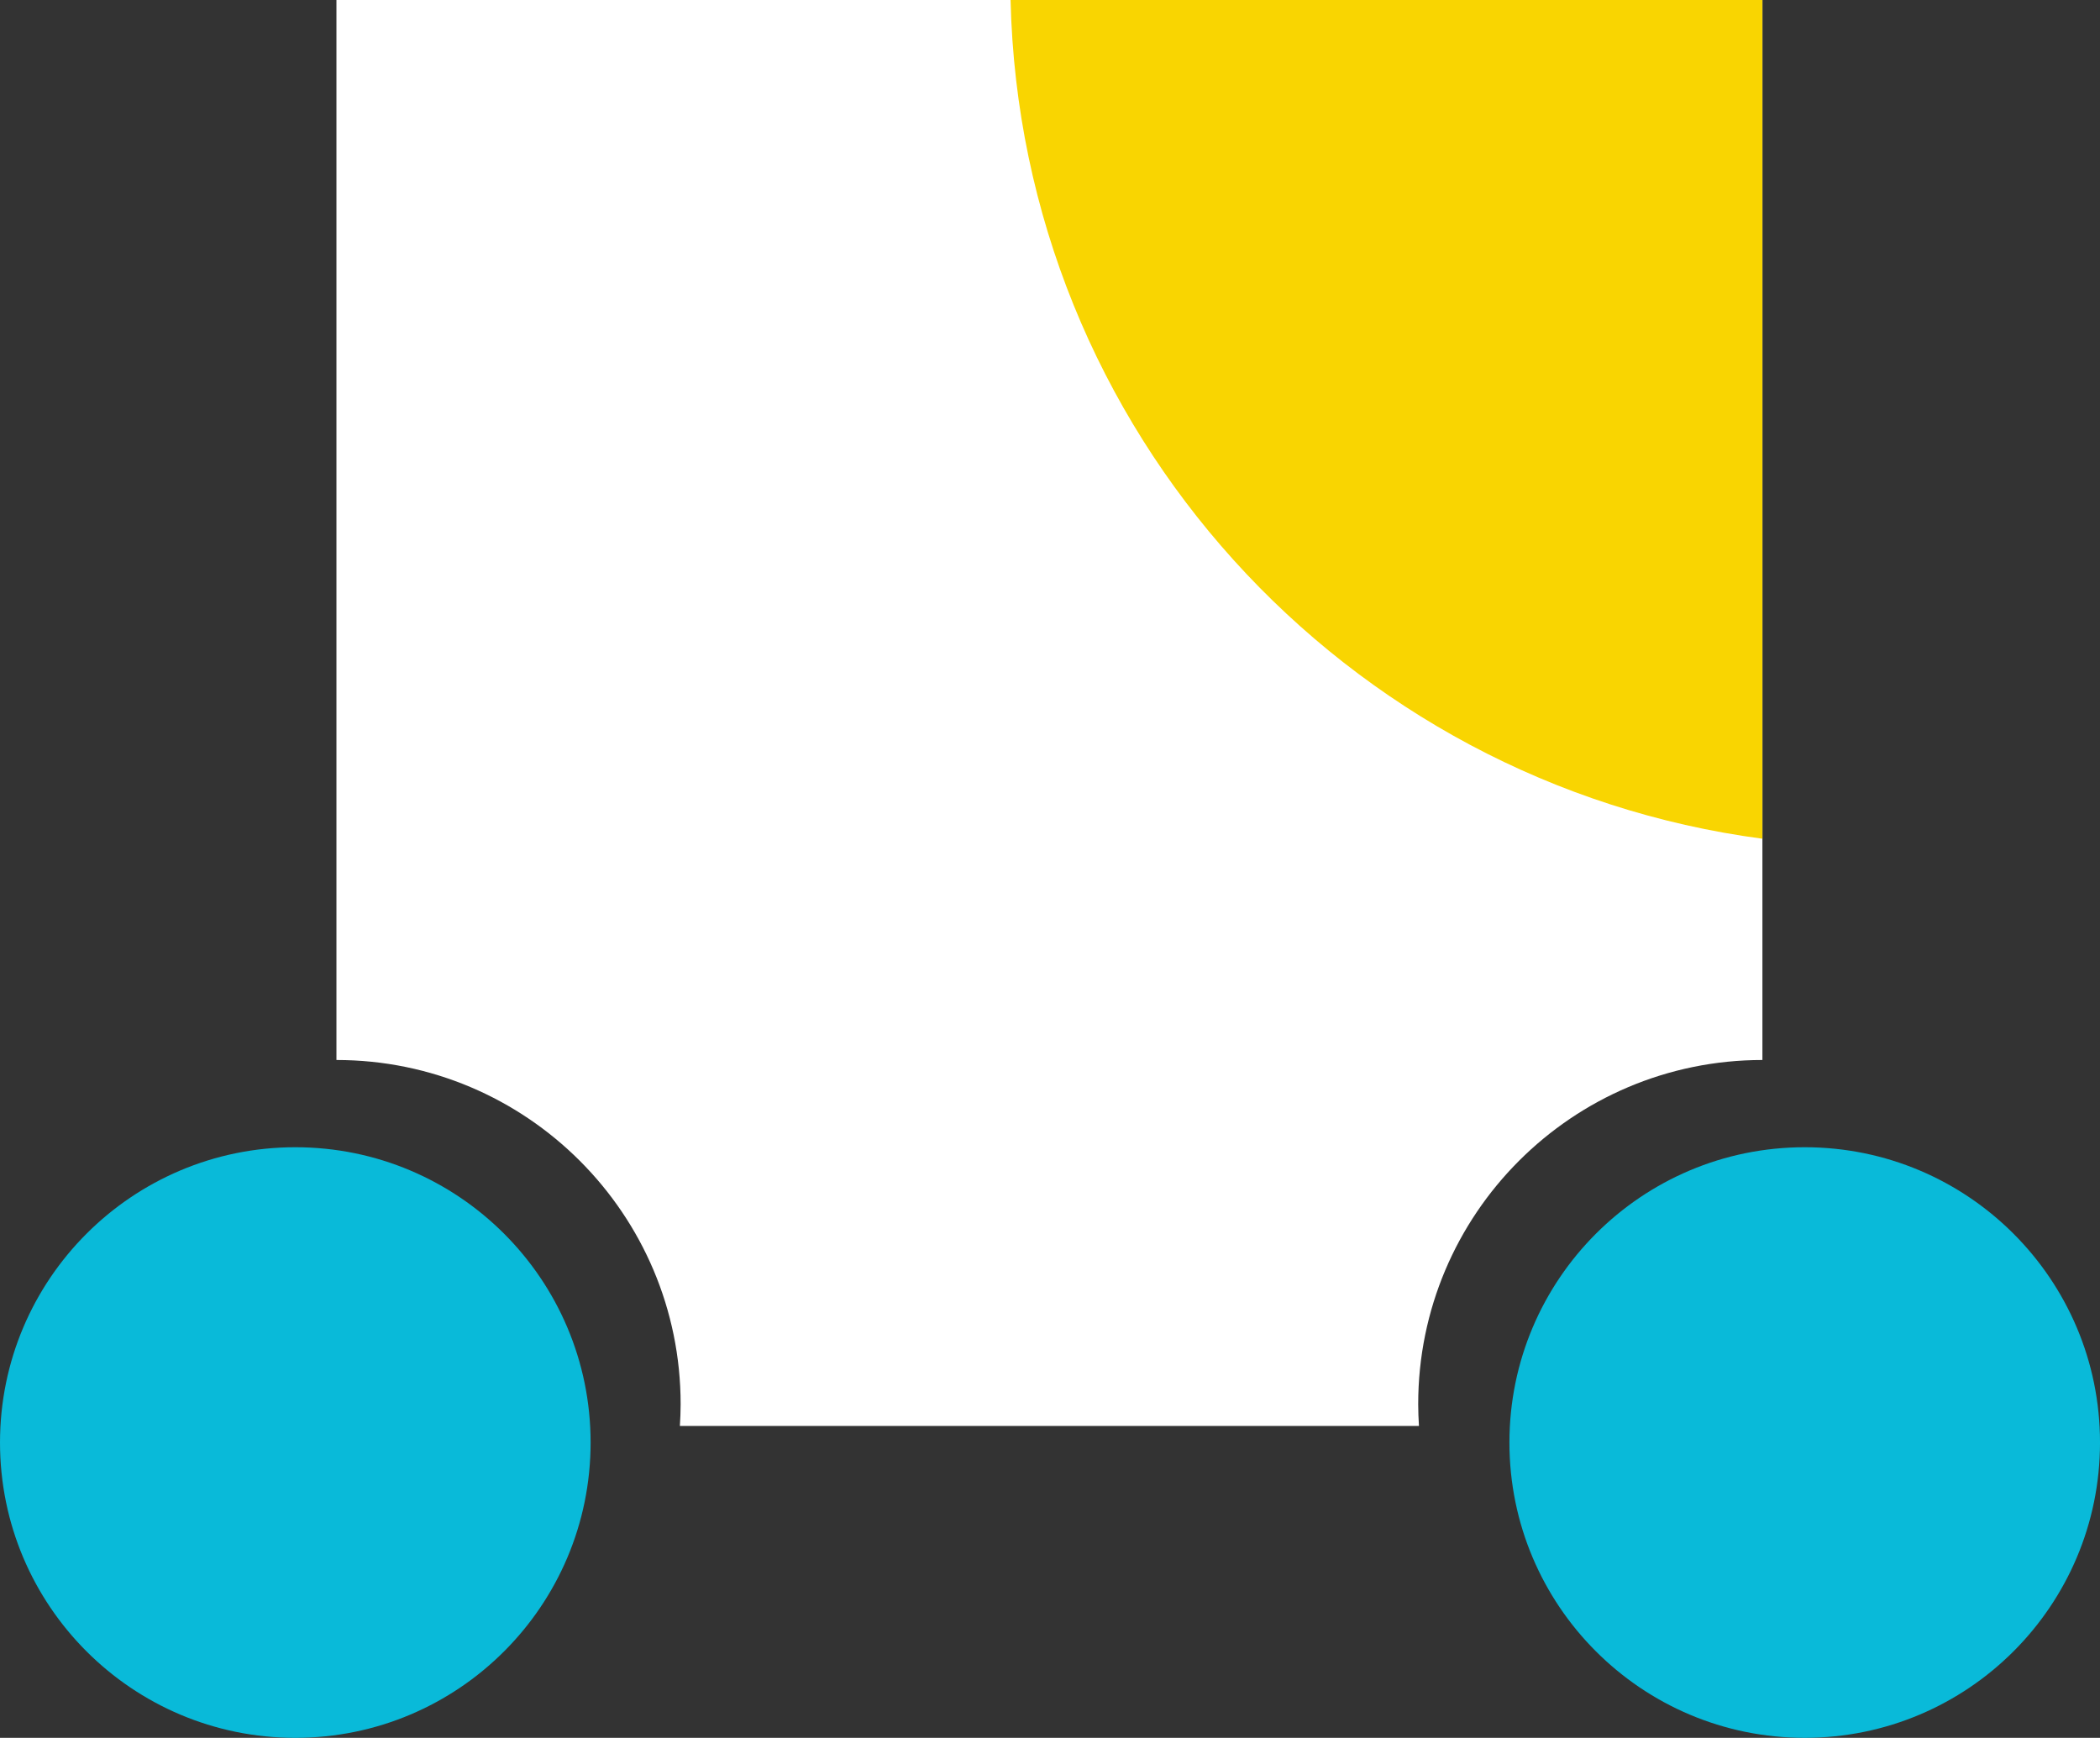 <?xml version="1.0" encoding="utf-8"?>
<!-- Generator: Adobe Illustrator 16.0.1, SVG Export Plug-In . SVG Version: 6.00 Build 0)  -->
<!DOCTYPE svg PUBLIC "-//W3C//DTD SVG 1.1//EN" "http://www.w3.org/Graphics/SVG/1.1/DTD/svg11.dtd">
<svg version="1.1" id="Layer_1" xmlns="http://www.w3.org/2000/svg" xmlns:xlink="http://www.w3.org/1999/xlink" x="0px" y="0px"
	 width="352.96px" height="292.083px" viewBox="0 0 352.96 292.083" enable-background="new 0 0 352.96 292.083"
	 xml:space="preserve">
<rect x="0" y="0" width="352.96" height="292.083" fill="#333333" stroke="none"/>
<path fill="#FFFFFF" d="M114.398,236.007c0,1.232-0.053,2.449-0.127,3.662h124.221c-0.072-1.213-0.127-2.43-0.127-3.662
	c0-31.949,25.9-57.852,57.855-57.852V0H56.547v178.156C88.497,178.156,114.398,204.058,114.398,236.007z"/>
<circle fill="#09BAD9" cx="49.634" cy="242.451" r="49.633"/>
<circle fill="#09BAD9" cx="303.33" cy="242.45" r="49.632"/>
<g>
	<g>
		<path fill="#F9D501" d="M296.218,140.968V0H169.851C171.558,72.357,225.997,131.658,296.218,140.968z"/>
	</g>
</g>
</svg>
